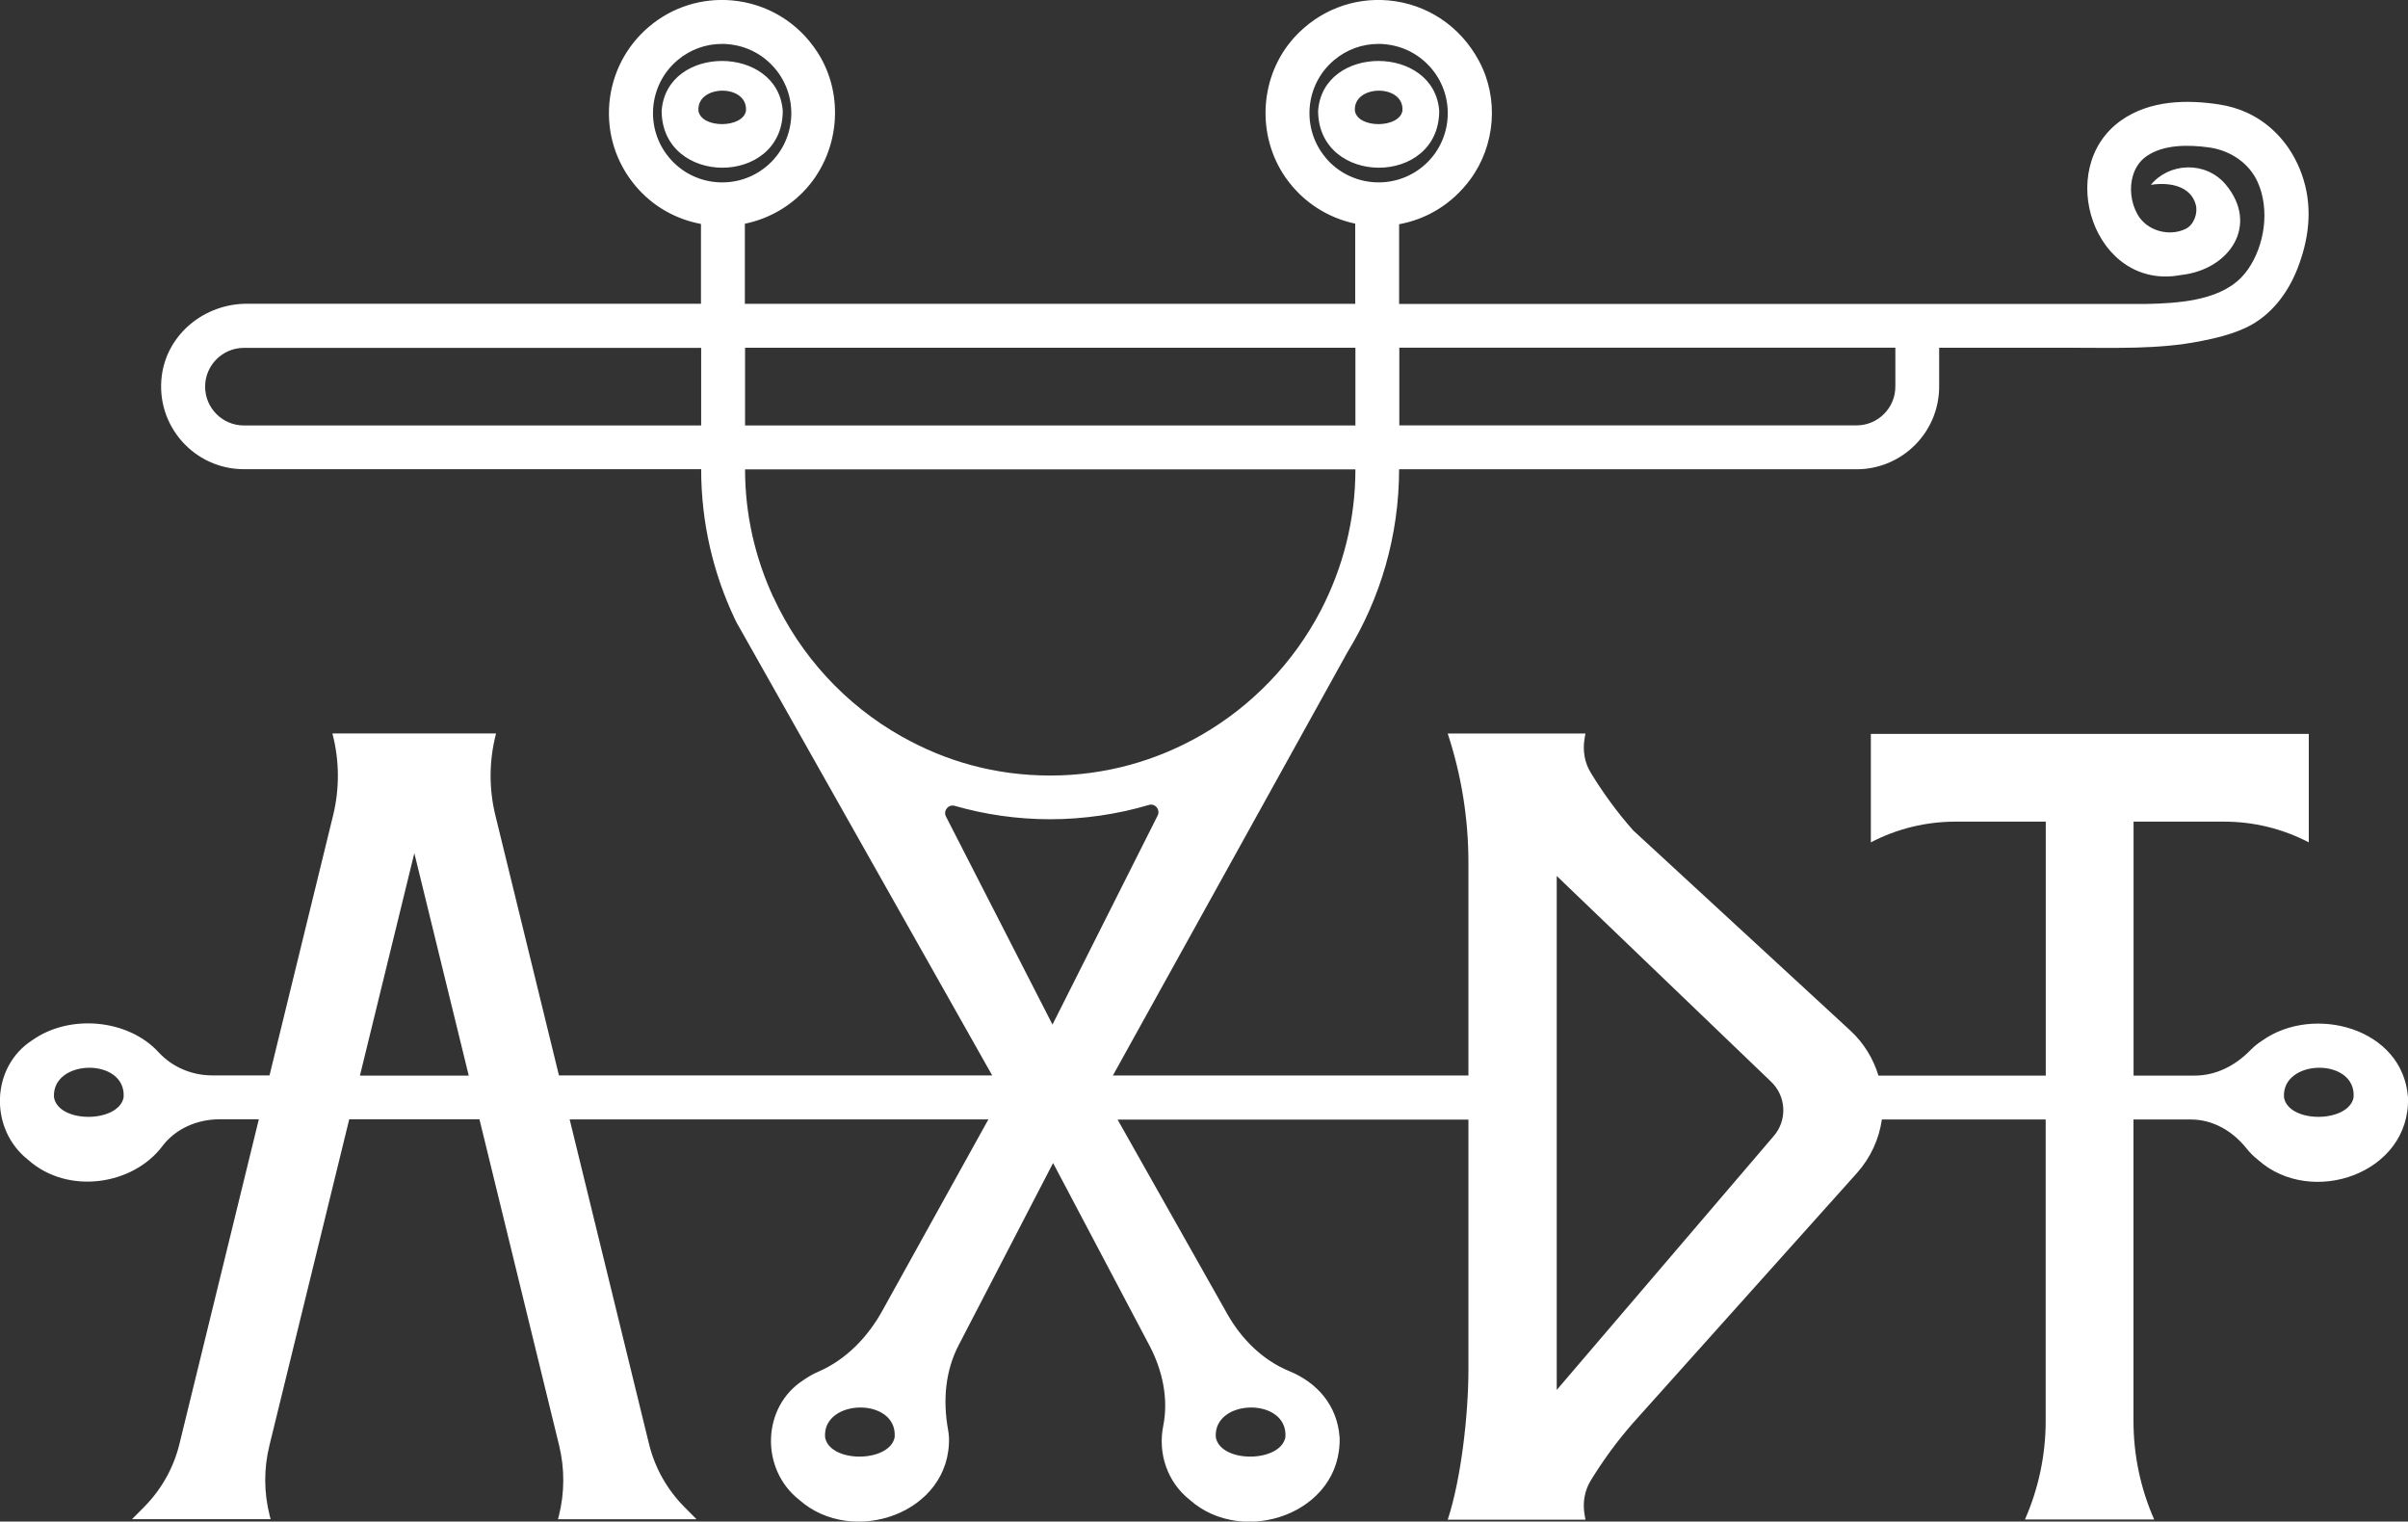 <?xml version="1.0" encoding="UTF-8"?><svg id="Layer_2" xmlns="http://www.w3.org/2000/svg" viewBox="0 0 240.78 152.13"><rect x="0" y="0" width="240.78" height="152.13" fill="#333333" stroke="none"/><defs><style>.cls-1{fill:#fff;stroke-width:0px;}</style></defs><g id="Layer_1-2"><path class="cls-1" d="M143.91,11.09c-.02,7.6-12.08,7.54-12.11,0,.46-6.68,11.63-6.64,12.11,0h0ZM140.23,11.09c.22-2.73-4.96-2.67-4.75,0,.31,1.78,4.43,1.74,4.75,0h0ZM78.27,11.09c-.02,7.6-12.08,7.54-12.11,0,.46-6.68,11.63-6.64,12.11,0h0ZM74.59,11.09c.22-2.73-4.96-2.67-4.75,0,.31,1.78,4.43,1.74,4.75,0h0ZM226.23,104.02c-.45.29-.86.62-1.22.99-1.49,1.53-3.43,2.53-5.56,2.53h-6.11v-25.39h9.07c2.94,0,5.84.71,8.45,2.07v-10.84h-43.79v10.84c2.61-1.36,5.51-2.07,8.45-2.07h9.04v25.39h-16.73c-.51-1.68-1.45-3.25-2.83-4.52l-21.7-20c-1.59-1.8-3.01-3.74-4.26-5.8-.6-.99-.79-2.19-.6-3.34l.09-.54h-13.77c1.37,4.16,2.07,8.5,2.07,12.88v21.31h-35.55l23.47-42.35c3.26-5.32,5.14-11.57,5.15-18.26h45.73c4.57,0,8.27-3.7,8.27-8.27v-3.88h13.51c4.18,0,8.41.16,12.53-.64,1.6-.31,3.24-.7,4.72-1.41,2.4-1.16,4.09-3.38,5.05-5.82,1.13-2.87,1.54-5.89.64-8.89-.23-.77-.54-1.53-.93-2.24-1.06-1.96-2.71-3.58-4.75-4.51-.89-.41-1.83-.67-2.8-.82-3.15-.48-6.86-.45-9.76,1.59-6.79,4.77-2.69,17.09,5.95,15.47,4.88-.52,7.9-5,4.47-9.08-2.04-2.37-5.66-2.14-7.46.06,1.94-.3,4,.15,4.49,1.99.23.85-.19,2.01-1,2.41-1.68.82-3.91.19-4.83-1.45-.65-1.17-.84-2.64-.44-3.92.24-.78.71-1.47,1.39-1.92,1.64-1.12,4.04-1.15,6.2-.85,2.11.29,4.02,1.55,4.88,3.49,1.21,2.73.7,6.3-1,8.73-.2.28-.42.55-.66.79-1.2,1.23-2.86,1.85-4.52,2.19-1.64.33-3.33.42-5,.45h-74.68v-7.97c2.68-.49,5.24-1.95,7.1-4.46,2.53-3.42,2.9-8.11.89-11.86-1.88-3.52-5.25-5.72-9.07-6.06-3.52-.31-6.96,1.02-9.4,3.7-3.49,3.84-3.84,9.78-.86,14.03,1.74,2.48,4.25,4.02,6.95,4.59v8.02h-61.03v-8.01c2.13-.44,4.17-1.48,5.84-3.19,3.61-3.72,4.23-9.62,1.41-13.97-1.95-3.01-5.06-4.86-8.55-5.17-3-.26-5.94.66-8.25,2.6-2.31,1.94-3.73,4.67-4,7.68-.26,3.01.66,5.94,2.6,8.25,1.74,2.08,4.08,3.36,6.56,3.82v7.98H24.67c-4.2,0-7.95,3.01-8.49,7.18-.65,5.04,3.28,9.36,8.2,9.36h45.73c0,5.35,1.21,10.42,3.36,14.96.06.12.11.24.17.35l2.02,3.58,23.55,41.72h-43.32l-6.36-26.01c-.65-2.66-.63-5.44.05-8.09l.02-.09h-16.36l.02.09c.68,2.65.7,5.43.05,8.09l-6.36,26.01h-5.74c-2.03,0-3.99-.83-5.36-2.32-3.02-3.29-8.86-3.86-12.62-1.2-4.16,2.67-4.33,8.9-.41,11.97,3.97,3.53,10.48,2.53,13.42-1.38,1.33-1.76,3.5-2.68,5.7-2.68h3.94l-7.94,32.47c-.58,2.36-1.78,4.51-3.48,6.24l-1.26,1.27h13.86l-.09-.34c-.59-2.31-.6-4.72-.03-7.03l7.98-32.61h13.02l7.97,32.62c.56,2.31.55,4.73-.03,7.03l-.09.34h13.86l-1.26-1.27c-1.7-1.73-2.91-3.88-3.49-6.24l-7.94-32.47h41.87l-10.61,19.14c-1.45,2.62-3.61,4.87-6.36,6.07-.54.23-1.05.52-1.53.86-4.16,2.67-4.33,8.9-.41,11.97,5.31,4.72,15.19,1.36,14.97-6.25-.02-.28-.05-.55-.1-.81-.51-2.86-.28-5.81,1.06-8.39l9.45-18.23,9.63,18.24c1.31,2.48,1.93,5.33,1.38,8.07-.53,2.64.35,5.56,2.67,7.38,5.31,4.72,15.19,1.36,14.97-6.25-.23-3.28-2.33-5.52-5.01-6.62-2.69-1.1-4.82-3.23-6.24-5.76l-10.95-19.4h35.08v24.99c0,4.38-.7,10.85-2.07,15.01h13.77l-.09-.54c-.2-1.15,0-2.34.6-3.34,1.25-2.05,2.67-3.99,4.26-5.8l22.38-24.98c1.39-1.56,2.22-3.43,2.49-5.35h16.38v30.15c0,3.39-.71,6.74-2.07,9.84h12.92c-1.37-3.1-2.07-6.45-2.07-9.84v-30.15h5.73c2.21,0,4.18,1.15,5.56,2.88.34.43.74.83,1.19,1.18,5.31,4.72,15.19,1.36,14.97-6.25-.5-6.99-9.46-9.33-14.56-5.71ZM189.52,34.77v3.88c0,2.14-1.74,3.88-3.88,3.88h-45.72v-7.77h49.61ZM132.55,15.76c-2.45-2.92-2.07-7.3.85-9.75,1.26-1.06,2.81-1.62,4.44-1.62.2,0,.41,0,.61.03,1.84.16,3.51,1.03,4.7,2.45,2.45,2.92,2.07,7.3-.85,9.75-2.92,2.45-7.3,2.07-9.75-.85ZM70.11,42.54H24.39c-2.14,0-3.88-1.74-3.88-3.88s1.74-3.88,3.88-3.88h45.72v7.77ZM5.4,109.73c-.27-3.9,7.26-4.03,6.96,0-.51,2.55-6.48,2.61-6.96,0ZM35.99,107.54l5.44-22.24,5.44,22.24h-10.87ZM82.5,143.7c-.27-3.9,7.26-4.03,6.96,0-.51,2.55-6.48,2.61-6.96,0ZM71.61,18.21c-1.84-.16-3.51-1.03-4.7-2.45-2.45-2.92-2.07-7.3.85-9.75,1.26-1.06,2.81-1.62,4.44-1.62.2,0,.41,0,.61.03,1.84.16,3.51,1.03,4.7,2.45,2.45,2.92,2.07,7.3-.85,9.75-1.42,1.19-3.22,1.75-5.05,1.59ZM74.5,34.77h61.03v7.77h-61.03v-7.77ZM77.33,59.72c-1.8-3.9-2.83-8.22-2.83-12.79h61.03c0,5.09-1.27,9.89-3.47,14.12-2.71,5.19-6.85,9.5-11.9,12.42-4.47,2.58-9.63,4.07-15.14,4.07s-10.47-1.43-14.87-3.91c-5.6-3.15-10.1-8.03-12.81-13.91ZM105.24,102.44l-10.65-20.8c-.3-.58.24-1.25.87-1.07,3.04.87,6.24,1.34,9.56,1.34s6.73-.5,9.86-1.43c.63-.19,1.17.48.87,1.07l-10.51,20.89ZM128.53,143.7c-.51,2.55-6.48,2.61-6.96,0-.27-3.9,7.26-4.03,6.96,0ZM177.31,113.64l-21.65,25.33v-51.39l21.39,20.53c1.58,1.46,1.7,3.92.26,5.53ZM228.38,109.73c-.27-3.9,7.26-4.03,6.96,0-.51,2.55-6.48,2.61-6.96,0Z"/></g></svg>
